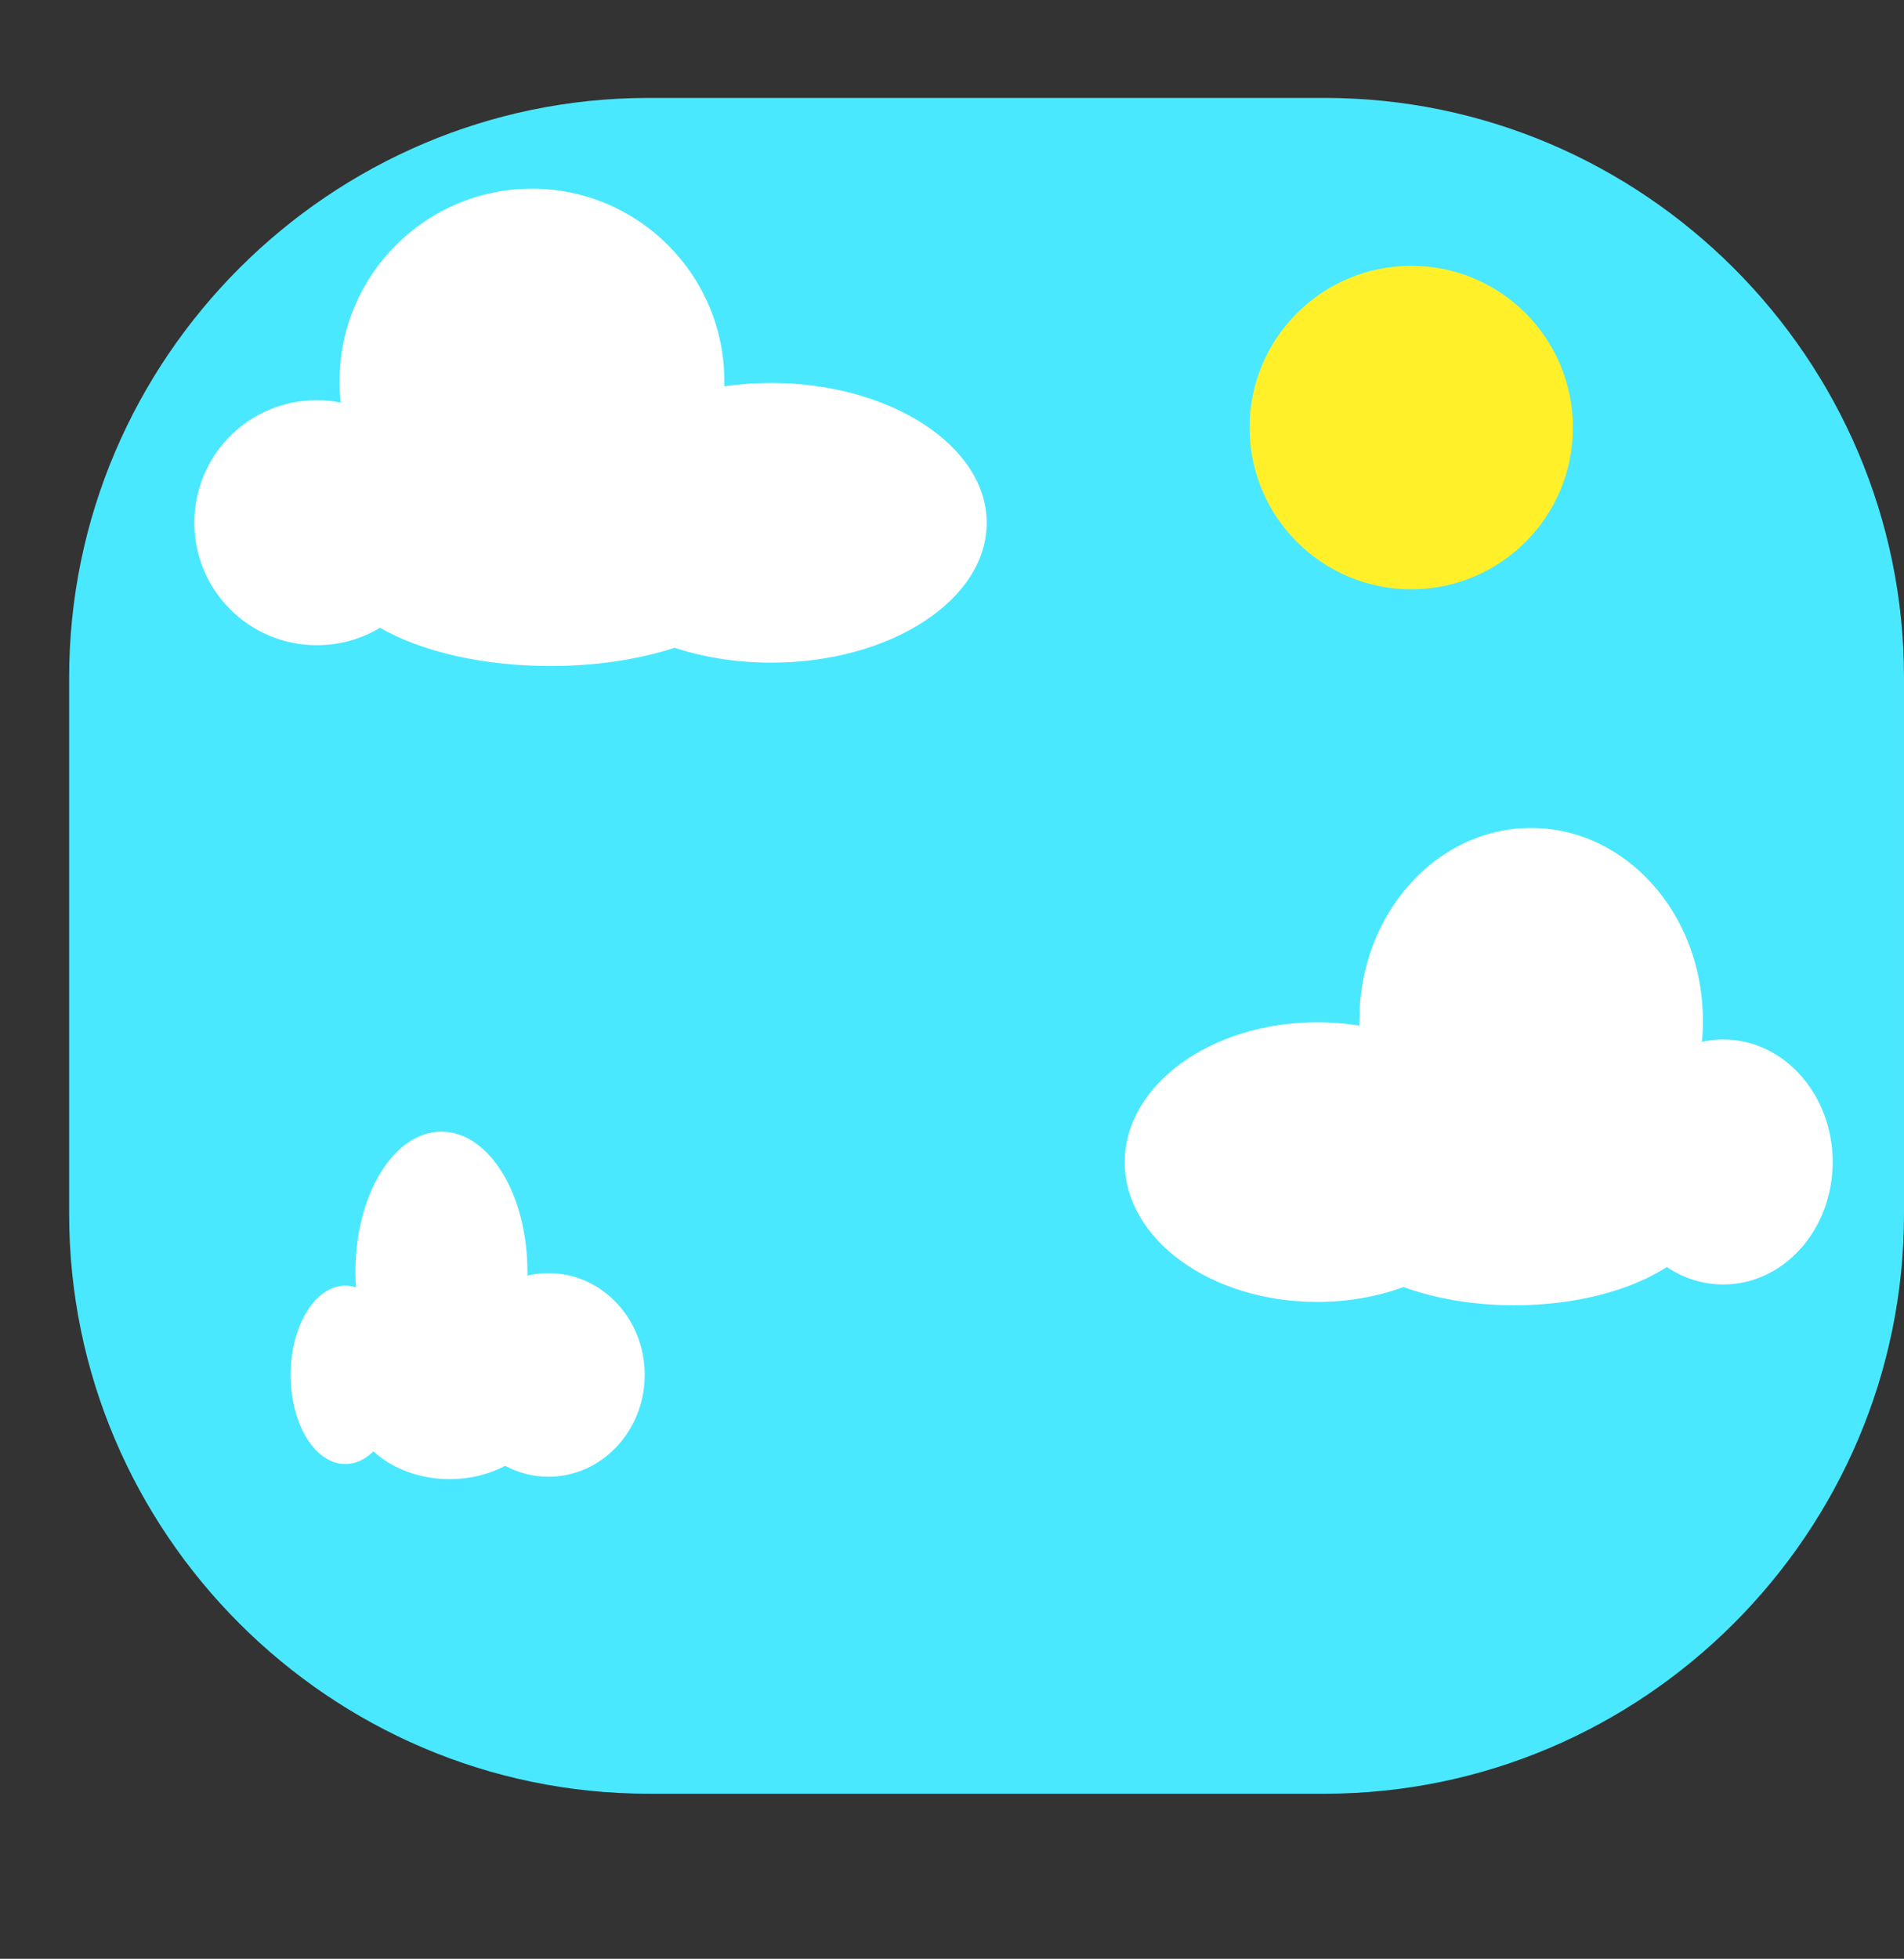 <?xml version="1.0" encoding="utf-8"?>
<!-- Generator: Adobe Illustrator 27.8.1, SVG Export Plug-In . SVG Version: 6.00 Build 0)  -->
<svg version="1.1" id="Laag_1" xmlns="http://www.w3.org/2000/svg" xmlns:xlink="http://www.w3.org/1999/xlink" x="0px" y="0px"
	 viewBox="0 0 96.1 98.82" style="enable-background:new 0 0 96.1 98.82;" xml:space="preserve">
<rect x="0" y="0" width="96.1" height="98.82" fill="#333333" stroke="none"/>
<style type="text/css">
	.st0{fill:#4AE8FF;}
	.st1{fill:#FFFFFF;}
	.st2{fill:#FFF02A;}
</style>
<path class="st0" d="M66.86,90.49H32.73c-16.08,0-29.24-13.16-29.24-29.24V34.18c0-16.08,13.16-29.24,29.24-29.24h34.13
	c16.08,0,29.24,13.16,29.24,29.24v27.07C96.1,77.33,82.94,90.49,66.86,90.49z"/>
<path class="st1" d="M49.8,26.38c0,3.9-4.87,7.05-10.87,7.05c-1.75,0-3.41-0.27-4.88-0.75c-1.79,0.58-3.94,0.92-6.27,0.92
	c-3.46,0-6.56-0.75-8.6-1.93c-0.93,0.56-2.02,0.88-3.19,0.88c-3.41,0-6.18-2.76-6.18-6.18s2.76-6.18,6.18-6.18
	c0.41,0,0.82,0.04,1.21,0.12c-0.04-0.35-0.06-0.72-0.06-1.08c0-5.36,4.35-9.71,9.71-9.71c5.36,0,9.71,4.35,9.71,9.71
	c0,0.09,0,0.17,0,0.26c0.77-0.11,1.56-0.17,2.38-0.17C44.93,19.33,49.8,22.49,49.8,26.38z"/>
<path class="st1" d="M56.77,58.63c0,3.9,4.35,7.05,9.71,7.05c1.57,0,3.05-0.27,4.36-0.75c1.59,0.58,3.52,0.92,5.6,0.92
	c3.09,0,5.86-0.75,7.69-1.93c0.83,0.56,1.8,0.88,2.85,0.88c3.05,0,5.52-2.76,5.52-6.18c0-3.41-2.47-6.18-5.52-6.18
	c-0.37,0-0.73,0.04-1.08,0.12c0.04-0.35,0.05-0.72,0.05-1.08c0-5.36-3.88-9.71-8.67-9.71c-4.79,0-8.67,4.35-8.67,9.71
	c0,0.09,0,0.17,0,0.26c-0.68-0.11-1.4-0.17-2.13-0.17C61.11,51.58,56.77,54.74,56.77,58.63z"/>
<path class="st1" d="M32.54,69.36c0,2.84-2.18,5.14-4.86,5.14c-0.78,0-1.53-0.2-2.18-0.55c-0.8,0.42-1.76,0.67-2.8,0.67
	c-1.55,0-2.93-0.55-3.85-1.4c-0.42,0.41-0.9,0.64-1.42,0.64c-1.53,0-2.76-2.01-2.76-4.5c0-2.48,1.24-4.5,2.76-4.5
	c0.19,0,0.37,0.03,0.54,0.09c-0.02-0.26-0.03-0.52-0.03-0.79c0-3.9,1.94-7.07,4.34-7.07c2.4,0,4.34,3.16,4.34,7.07
	c0,0.06,0,0.13,0,0.19c0.34-0.08,0.7-0.12,1.06-0.12C30.36,64.22,32.54,66.52,32.54,69.36z"/>
<circle class="st2" cx="71.23" cy="21.57" r="8.16"/>
</svg>

